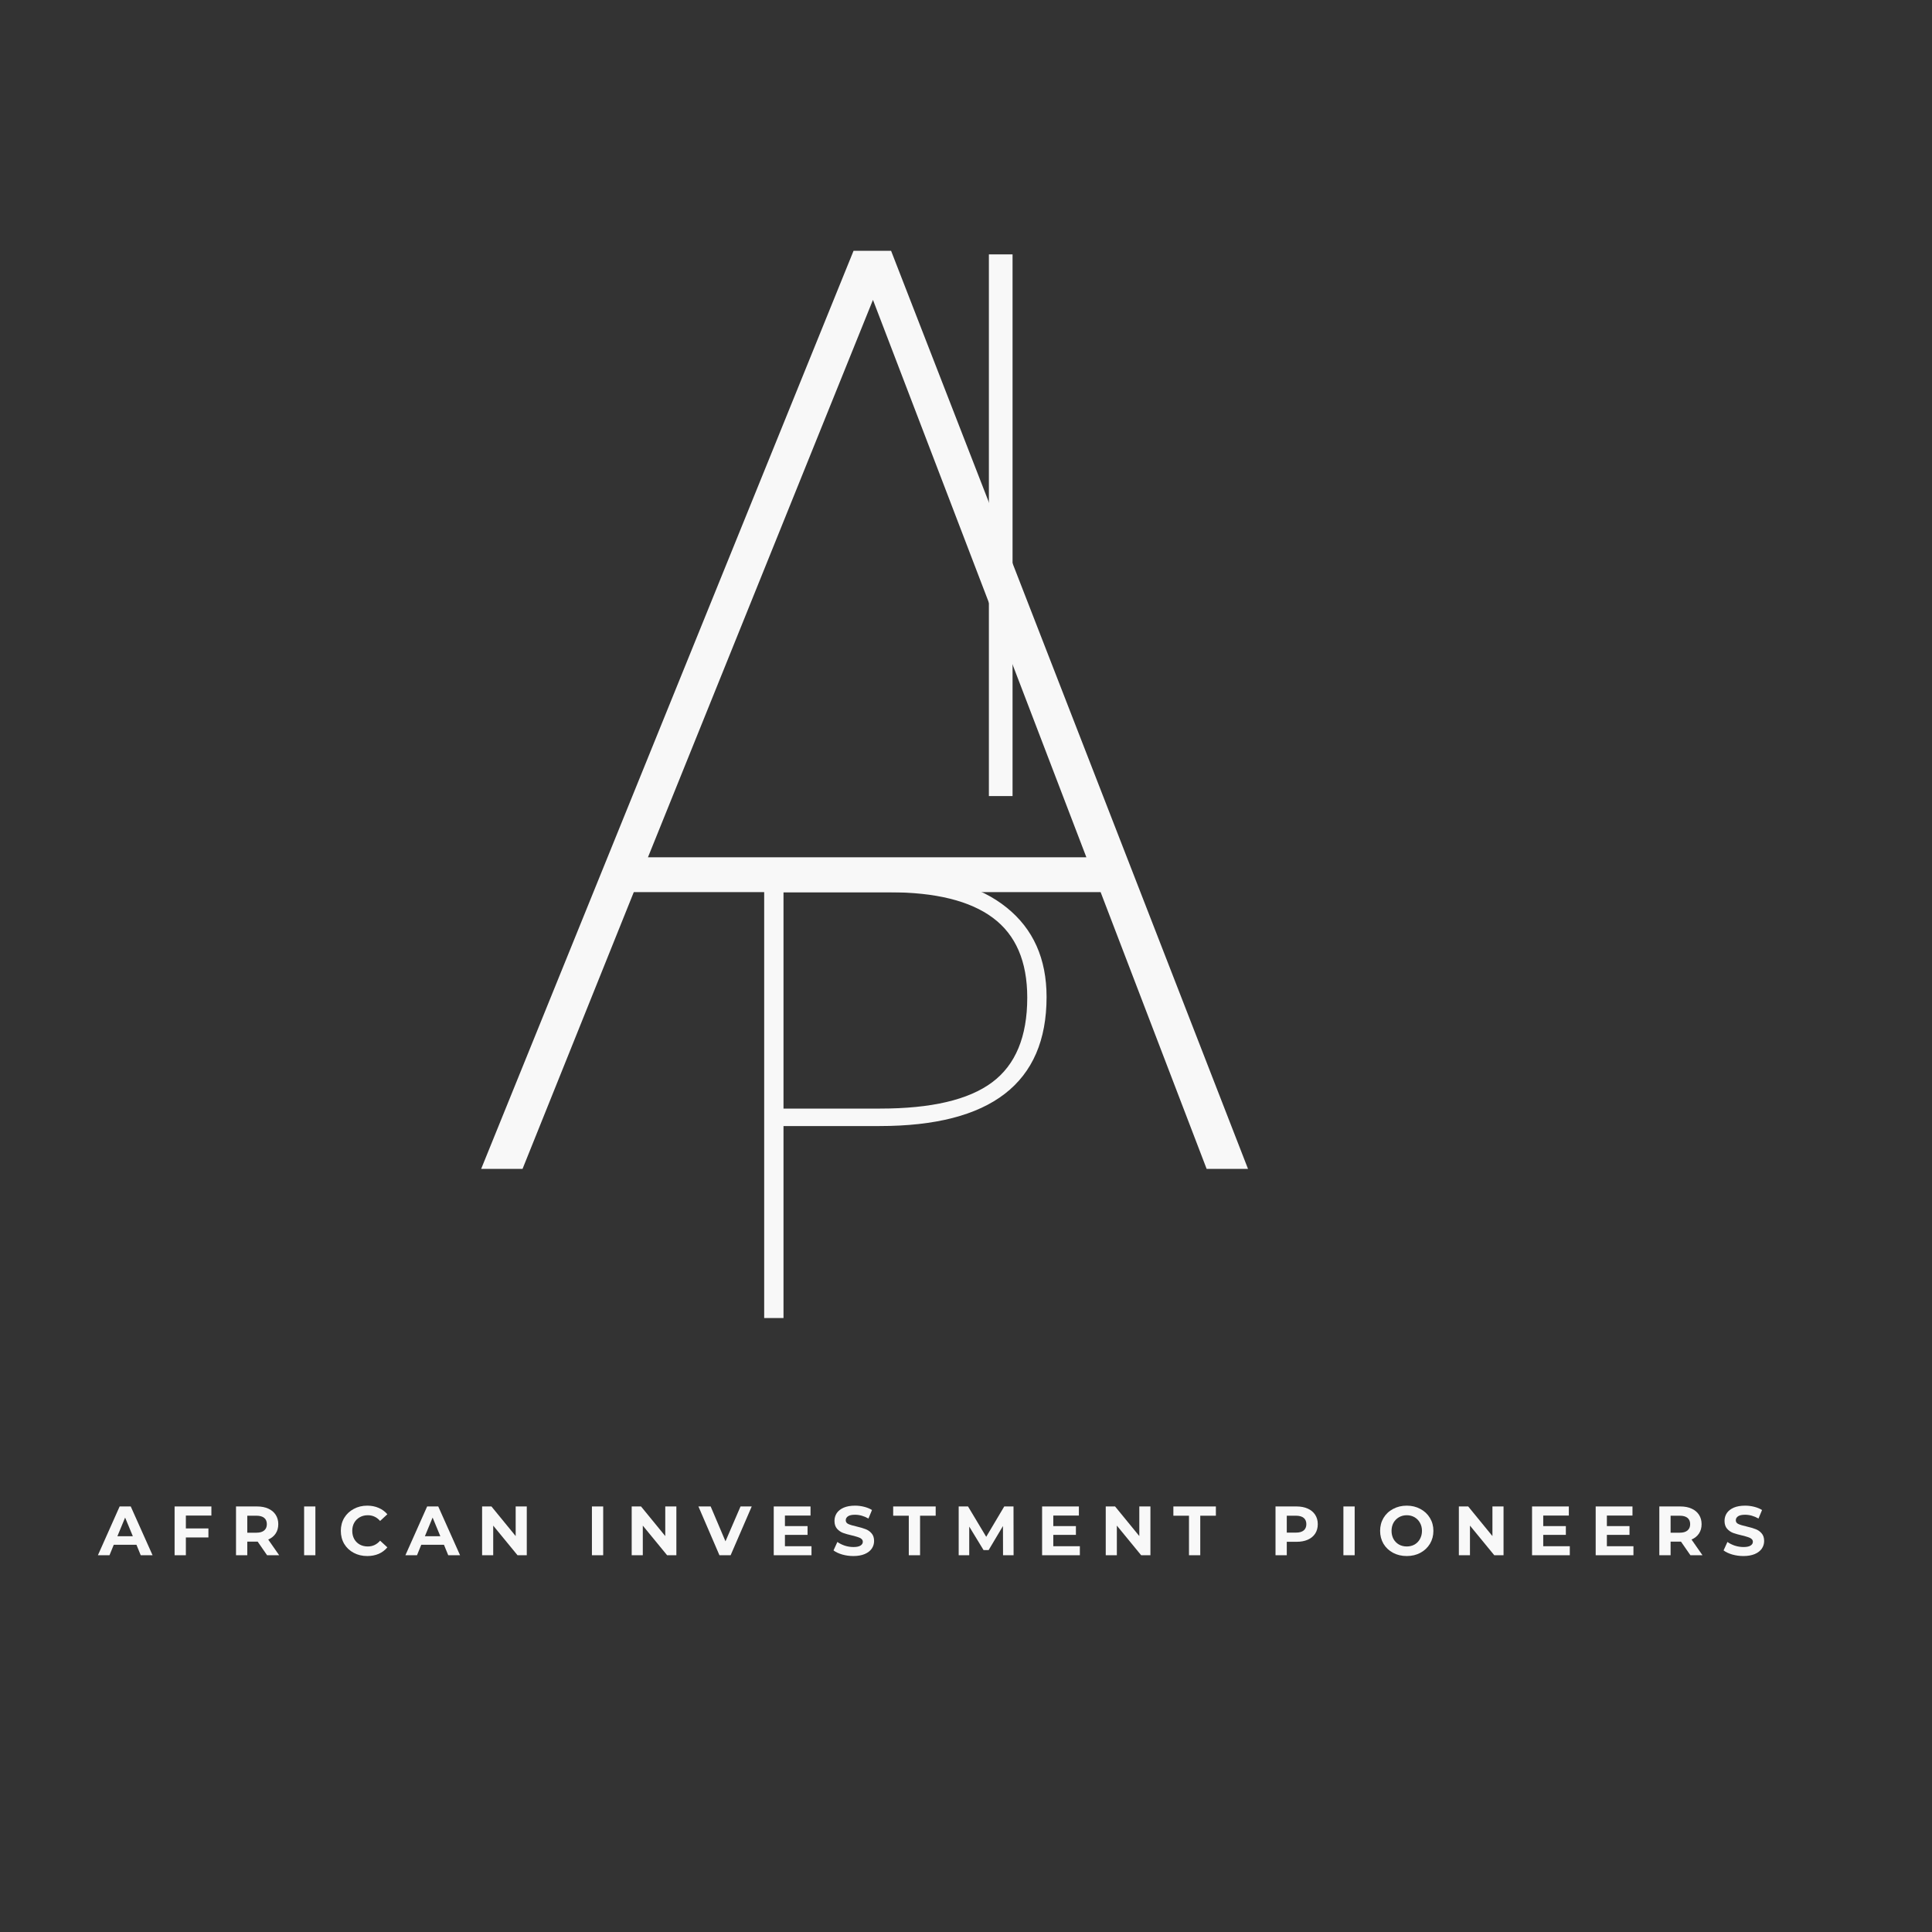 <svg xmlns="http://www.w3.org/2000/svg" xmlns:xlink="http://www.w3.org/1999/xlink" width="500" zoomAndPan="magnify" viewBox="0 0 375 375" height="500" preserveAspectRatio="xMidYMid meet" version="1.0"><rect x="0" y="0" width="375" height="375" fill="#333333" stroke="none"/><defs><g/></defs><g fill="#f8f8f8" fill-opacity="1"><g transform="translate(85.363, 226.879)"><g><path d="M 8.031 0 L 80.312 -178.203 L 87.594 -178.203 L 156.875 0 L 148.844 0 L 128.266 -53.719 L 37.656 -53.719 L 16.062 0 Z M 40.406 -60.484 L 125.5 -60.484 L 84.078 -168.672 Z M 40.406 -60.484 "/></g></g></g><g fill="#f8f8f8" fill-opacity="1"><g transform="translate(178.614, 154.517)"><g><path d="M 13.328 0 L 13.328 -105.141 L 17.922 -105.141 L 17.922 0 Z M 13.328 0 "/></g></g></g><g fill="#f8f8f8" fill-opacity="1"><g transform="translate(19.128, 301.871)"><g><path d="M 7.359 -2.031 L 2.953 -2.031 L 2.125 0 L -0.125 0 L 4.094 -9.469 L 6.25 -9.469 L 10.484 0 L 8.188 0 Z M 6.656 -3.688 L 5.156 -7.312 L 3.656 -3.688 Z M 6.656 -3.688 "/></g></g></g><g fill="#f8f8f8" fill-opacity="1"><g transform="translate(32.765, 301.871)"><g><path d="M 3.312 -7.703 L 3.312 -5.203 L 7.688 -5.203 L 7.688 -3.453 L 3.312 -3.453 L 3.312 0 L 1.125 0 L 1.125 -9.469 L 8.266 -9.469 L 8.266 -7.703 Z M 3.312 -7.703 "/></g></g></g><g fill="#f8f8f8" fill-opacity="1"><g transform="translate(44.686, 301.871)"><g><path d="M 7.156 0 L 5.328 -2.641 L 3.312 -2.641 L 3.312 0 L 1.125 0 L 1.125 -9.469 L 5.219 -9.469 C 6.051 -9.469 6.773 -9.328 7.391 -9.047 C 8.016 -8.766 8.492 -8.363 8.828 -7.844 C 9.16 -7.332 9.328 -6.727 9.328 -6.031 C 9.328 -5.32 9.156 -4.711 8.812 -4.203 C 8.477 -3.703 8 -3.316 7.375 -3.047 L 9.5 0 Z M 7.109 -6.031 C 7.109 -6.562 6.938 -6.969 6.594 -7.25 C 6.25 -7.531 5.75 -7.672 5.094 -7.672 L 3.312 -7.672 L 3.312 -4.375 L 5.094 -4.375 C 5.75 -4.375 6.25 -4.52 6.594 -4.812 C 6.938 -5.102 7.109 -5.508 7.109 -6.031 Z M 7.109 -6.031 "/></g></g></g><g fill="#f8f8f8" fill-opacity="1"><g transform="translate(57.904, 301.871)"><g><path d="M 1.125 -9.469 L 3.312 -9.469 L 3.312 0 L 1.125 0 Z M 1.125 -9.469 "/></g></g></g><g fill="#f8f8f8" fill-opacity="1"><g transform="translate(65.623, 301.871)"><g><path d="M 5.656 0.156 C 4.688 0.156 3.812 -0.051 3.031 -0.469 C 2.25 -0.883 1.633 -1.461 1.188 -2.203 C 0.75 -2.953 0.531 -3.797 0.531 -4.734 C 0.531 -5.672 0.75 -6.508 1.188 -7.25 C 1.633 -7.988 2.25 -8.566 3.031 -8.984 C 3.812 -9.41 4.688 -9.625 5.656 -9.625 C 6.477 -9.625 7.219 -9.477 7.875 -9.188 C 8.539 -8.906 9.102 -8.492 9.562 -7.953 L 8.156 -6.656 C 7.508 -7.395 6.711 -7.766 5.766 -7.766 C 5.18 -7.766 4.66 -7.633 4.203 -7.375 C 3.742 -7.113 3.383 -6.754 3.125 -6.297 C 2.875 -5.836 2.75 -5.316 2.75 -4.734 C 2.75 -4.148 2.875 -3.625 3.125 -3.156 C 3.383 -2.695 3.742 -2.336 4.203 -2.078 C 4.66 -1.828 5.18 -1.703 5.766 -1.703 C 6.711 -1.703 7.508 -2.078 8.156 -2.828 L 9.562 -1.531 C 9.102 -0.977 8.539 -0.555 7.875 -0.266 C 7.207 0.016 6.469 0.156 5.656 0.156 Z M 5.656 0.156 "/></g></g></g><g fill="#f8f8f8" fill-opacity="1"><g transform="translate(78.814, 301.871)"><g><path d="M 7.359 -2.031 L 2.953 -2.031 L 2.125 0 L -0.125 0 L 4.094 -9.469 L 6.25 -9.469 L 10.484 0 L 8.188 0 Z M 6.656 -3.688 L 5.156 -7.312 L 3.656 -3.688 Z M 6.656 -3.688 "/></g></g></g><g fill="#f8f8f8" fill-opacity="1"><g transform="translate(92.451, 301.871)"><g><path d="M 9.797 -9.469 L 9.797 0 L 8 0 L 3.281 -5.75 L 3.281 0 L 1.125 0 L 1.125 -9.469 L 2.938 -9.469 L 7.641 -3.719 L 7.641 -9.469 Z M 9.797 -9.469 "/></g></g></g><g fill="#f8f8f8" fill-opacity="1"><g transform="translate(106.656, 301.871)"><g/></g></g><g fill="#f8f8f8" fill-opacity="1"><g transform="translate(113.767, 301.871)"><g><path d="M 1.125 -9.469 L 3.312 -9.469 L 3.312 0 L 1.125 0 Z M 1.125 -9.469 "/></g></g></g><g fill="#f8f8f8" fill-opacity="1"><g transform="translate(121.486, 301.871)"><g><path d="M 9.797 -9.469 L 9.797 0 L 8 0 L 3.281 -5.75 L 3.281 0 L 1.125 0 L 1.125 -9.469 L 2.938 -9.469 L 7.641 -3.719 L 7.641 -9.469 Z M 9.797 -9.469 "/></g></g></g><g fill="#f8f8f8" fill-opacity="1"><g transform="translate(135.69, 301.871)"><g><path d="M 10.219 -9.469 L 6.125 0 L 3.953 0 L -0.125 -9.469 L 2.25 -9.469 L 5.125 -2.703 L 8.047 -9.469 Z M 10.219 -9.469 "/></g></g></g><g fill="#f8f8f8" fill-opacity="1"><g transform="translate(149.057, 301.871)"><g><path d="M 8.453 -1.75 L 8.453 0 L 1.125 0 L 1.125 -9.469 L 8.266 -9.469 L 8.266 -7.703 L 3.297 -7.703 L 3.297 -5.656 L 7.688 -5.656 L 7.688 -3.953 L 3.297 -3.953 L 3.297 -1.75 Z M 8.453 -1.75 "/></g></g></g><g fill="#f8f8f8" fill-opacity="1"><g transform="translate(161.41, 301.871)"><g><path d="M 4.234 0.156 C 3.484 0.156 2.758 0.055 2.062 -0.141 C 1.363 -0.348 0.801 -0.613 0.375 -0.938 L 1.125 -2.578 C 1.531 -2.285 2.008 -2.047 2.562 -1.859 C 3.125 -1.68 3.688 -1.594 4.25 -1.594 C 4.863 -1.594 5.316 -1.688 5.609 -1.875 C 5.91 -2.062 6.062 -2.305 6.062 -2.609 C 6.062 -2.836 5.973 -3.023 5.797 -3.172 C 5.629 -3.316 5.406 -3.43 5.125 -3.516 C 4.852 -3.609 4.484 -3.711 4.016 -3.828 C 3.297 -3.992 2.703 -4.16 2.234 -4.328 C 1.773 -4.504 1.379 -4.781 1.047 -5.156 C 0.723 -5.539 0.562 -6.047 0.562 -6.672 C 0.562 -7.223 0.707 -7.723 1 -8.172 C 1.301 -8.617 1.75 -8.973 2.344 -9.234 C 2.945 -9.492 3.688 -9.625 4.562 -9.625 C 5.156 -9.625 5.738 -9.551 6.312 -9.406 C 6.895 -9.258 7.406 -9.051 7.844 -8.781 L 7.156 -7.125 C 6.289 -7.613 5.422 -7.859 4.547 -7.859 C 3.93 -7.859 3.477 -7.758 3.188 -7.562 C 2.895 -7.363 2.75 -7.102 2.75 -6.781 C 2.75 -6.457 2.914 -6.219 3.25 -6.062 C 3.582 -5.906 4.098 -5.75 4.797 -5.594 C 5.516 -5.426 6.102 -5.254 6.562 -5.078 C 7.031 -4.91 7.426 -4.641 7.75 -4.266 C 8.082 -3.898 8.25 -3.398 8.25 -2.766 C 8.25 -2.223 8.098 -1.727 7.797 -1.281 C 7.492 -0.844 7.039 -0.492 6.438 -0.234 C 5.832 0.023 5.098 0.156 4.234 0.156 Z M 4.234 0.156 "/></g></g></g><g fill="#f8f8f8" fill-opacity="1"><g transform="translate(173.318, 301.871)"><g><path d="M 3.078 -7.672 L 0.047 -7.672 L 0.047 -9.469 L 8.297 -9.469 L 8.297 -7.672 L 5.266 -7.672 L 5.266 0 L 3.078 0 Z M 3.078 -7.672 "/></g></g></g><g fill="#f8f8f8" fill-opacity="1"><g transform="translate(184.955, 301.871)"><g><path d="M 9.734 0 L 9.719 -5.672 L 6.938 -1 L 5.953 -1 L 3.172 -5.562 L 3.172 0 L 1.125 0 L 1.125 -9.469 L 2.938 -9.469 L 6.469 -3.578 L 9.969 -9.469 L 11.766 -9.469 L 11.781 0 Z M 9.734 0 "/></g></g></g><g fill="#f8f8f8" fill-opacity="1"><g transform="translate(201.146, 301.871)"><g><path d="M 8.453 -1.75 L 8.453 0 L 1.125 0 L 1.125 -9.469 L 8.266 -9.469 L 8.266 -7.703 L 3.297 -7.703 L 3.297 -5.656 L 7.688 -5.656 L 7.688 -3.953 L 3.297 -3.953 L 3.297 -1.75 Z M 8.453 -1.75 "/></g></g></g><g fill="#f8f8f8" fill-opacity="1"><g transform="translate(213.499, 301.871)"><g><path d="M 9.797 -9.469 L 9.797 0 L 8 0 L 3.281 -5.75 L 3.281 0 L 1.125 0 L 1.125 -9.469 L 2.938 -9.469 L 7.641 -3.719 L 7.641 -9.469 Z M 9.797 -9.469 "/></g></g></g><g fill="#f8f8f8" fill-opacity="1"><g transform="translate(227.704, 301.871)"><g><path d="M 3.078 -7.672 L 0.047 -7.672 L 0.047 -9.469 L 8.297 -9.469 L 8.297 -7.672 L 5.266 -7.672 L 5.266 0 L 3.078 0 Z M 3.078 -7.672 "/></g></g></g><g fill="#f8f8f8" fill-opacity="1"><g transform="translate(239.341, 301.871)"><g/></g></g><g fill="#f8f8f8" fill-opacity="1"><g transform="translate(246.452, 301.871)"><g><path d="M 5.219 -9.469 C 6.051 -9.469 6.773 -9.328 7.391 -9.047 C 8.016 -8.766 8.492 -8.363 8.828 -7.844 C 9.16 -7.332 9.328 -6.727 9.328 -6.031 C 9.328 -5.332 9.16 -4.723 8.828 -4.203 C 8.492 -3.691 8.016 -3.297 7.391 -3.016 C 6.773 -2.742 6.051 -2.609 5.219 -2.609 L 3.312 -2.609 L 3.312 0 L 1.125 0 L 1.125 -9.469 Z M 5.094 -4.391 C 5.75 -4.391 6.25 -4.531 6.594 -4.812 C 6.938 -5.102 7.109 -5.508 7.109 -6.031 C 7.109 -6.562 6.938 -6.969 6.594 -7.25 C 6.25 -7.531 5.75 -7.672 5.094 -7.672 L 3.312 -7.672 L 3.312 -4.391 Z M 5.094 -4.391 "/></g></g></g><g fill="#f8f8f8" fill-opacity="1"><g transform="translate(259.629, 301.871)"><g><path d="M 1.125 -9.469 L 3.312 -9.469 L 3.312 0 L 1.125 0 Z M 1.125 -9.469 "/></g></g></g><g fill="#f8f8f8" fill-opacity="1"><g transform="translate(267.348, 301.871)"><g><path d="M 5.703 0.156 C 4.723 0.156 3.836 -0.051 3.047 -0.469 C 2.254 -0.895 1.633 -1.477 1.188 -2.219 C 0.75 -2.969 0.531 -3.805 0.531 -4.734 C 0.531 -5.66 0.75 -6.492 1.188 -7.234 C 1.633 -7.984 2.254 -8.566 3.047 -8.984 C 3.836 -9.41 4.723 -9.625 5.703 -9.625 C 6.68 -9.625 7.562 -9.41 8.344 -8.984 C 9.133 -8.566 9.754 -7.984 10.203 -7.234 C 10.648 -6.492 10.875 -5.66 10.875 -4.734 C 10.875 -3.805 10.648 -2.969 10.203 -2.219 C 9.754 -1.477 9.133 -0.895 8.344 -0.469 C 7.562 -0.051 6.68 0.156 5.703 0.156 Z M 5.703 -1.703 C 6.266 -1.703 6.77 -1.828 7.219 -2.078 C 7.664 -2.336 8.016 -2.695 8.266 -3.156 C 8.523 -3.625 8.656 -4.148 8.656 -4.734 C 8.656 -5.316 8.523 -5.836 8.266 -6.297 C 8.016 -6.754 7.664 -7.113 7.219 -7.375 C 6.77 -7.633 6.266 -7.766 5.703 -7.766 C 5.141 -7.766 4.633 -7.633 4.188 -7.375 C 3.738 -7.113 3.383 -6.754 3.125 -6.297 C 2.875 -5.836 2.75 -5.316 2.75 -4.734 C 2.75 -4.148 2.875 -3.625 3.125 -3.156 C 3.383 -2.695 3.738 -2.336 4.188 -2.078 C 4.633 -1.828 5.141 -1.703 5.703 -1.703 Z M 5.703 -1.703 "/></g></g></g><g fill="#f8f8f8" fill-opacity="1"><g transform="translate(282.039, 301.871)"><g><path d="M 9.797 -9.469 L 9.797 0 L 8 0 L 3.281 -5.75 L 3.281 0 L 1.125 0 L 1.125 -9.469 L 2.938 -9.469 L 7.641 -3.719 L 7.641 -9.469 Z M 9.797 -9.469 "/></g></g></g><g fill="#f8f8f8" fill-opacity="1"><g transform="translate(296.244, 301.871)"><g><path d="M 8.453 -1.75 L 8.453 0 L 1.125 0 L 1.125 -9.469 L 8.266 -9.469 L 8.266 -7.703 L 3.297 -7.703 L 3.297 -5.656 L 7.688 -5.656 L 7.688 -3.953 L 3.297 -3.953 L 3.297 -1.75 Z M 8.453 -1.75 "/></g></g></g><g fill="#f8f8f8" fill-opacity="1"><g transform="translate(308.597, 301.871)"><g><path d="M 8.453 -1.75 L 8.453 0 L 1.125 0 L 1.125 -9.469 L 8.266 -9.469 L 8.266 -7.703 L 3.297 -7.703 L 3.297 -5.656 L 7.688 -5.656 L 7.688 -3.953 L 3.297 -3.953 L 3.297 -1.75 Z M 8.453 -1.75 "/></g></g></g><g fill="#f8f8f8" fill-opacity="1"><g transform="translate(320.95, 301.871)"><g><path d="M 7.156 0 L 5.328 -2.641 L 3.312 -2.641 L 3.312 0 L 1.125 0 L 1.125 -9.469 L 5.219 -9.469 C 6.051 -9.469 6.773 -9.328 7.391 -9.047 C 8.016 -8.766 8.492 -8.363 8.828 -7.844 C 9.16 -7.332 9.328 -6.727 9.328 -6.031 C 9.328 -5.32 9.156 -4.711 8.812 -4.203 C 8.477 -3.703 8 -3.316 7.375 -3.047 L 9.5 0 Z M 7.109 -6.031 C 7.109 -6.562 6.938 -6.969 6.594 -7.25 C 6.25 -7.531 5.75 -7.672 5.094 -7.672 L 3.312 -7.672 L 3.312 -4.375 L 5.094 -4.375 C 5.75 -4.375 6.25 -4.52 6.594 -4.812 C 6.938 -5.102 7.109 -5.508 7.109 -6.031 Z M 7.109 -6.031 "/></g></g></g><g fill="#f8f8f8" fill-opacity="1"><g transform="translate(334.169, 301.871)"><g><path d="M 4.234 0.156 C 3.484 0.156 2.758 0.055 2.062 -0.141 C 1.363 -0.348 0.801 -0.613 0.375 -0.938 L 1.125 -2.578 C 1.531 -2.285 2.008 -2.047 2.562 -1.859 C 3.125 -1.68 3.688 -1.594 4.25 -1.594 C 4.863 -1.594 5.316 -1.688 5.609 -1.875 C 5.91 -2.062 6.062 -2.305 6.062 -2.609 C 6.062 -2.836 5.973 -3.023 5.797 -3.172 C 5.629 -3.316 5.406 -3.43 5.125 -3.516 C 4.852 -3.609 4.484 -3.711 4.016 -3.828 C 3.297 -3.992 2.703 -4.16 2.234 -4.328 C 1.773 -4.504 1.379 -4.781 1.047 -5.156 C 0.723 -5.539 0.562 -6.047 0.562 -6.672 C 0.562 -7.223 0.707 -7.723 1 -8.172 C 1.301 -8.617 1.75 -8.973 2.344 -9.234 C 2.945 -9.492 3.688 -9.625 4.562 -9.625 C 5.156 -9.625 5.738 -9.551 6.312 -9.406 C 6.895 -9.258 7.406 -9.051 7.844 -8.781 L 7.156 -7.125 C 6.289 -7.613 5.422 -7.859 4.547 -7.859 C 3.93 -7.859 3.477 -7.758 3.188 -7.562 C 2.895 -7.363 2.75 -7.102 2.75 -6.781 C 2.75 -6.457 2.914 -6.219 3.25 -6.062 C 3.582 -5.906 4.098 -5.75 4.797 -5.594 C 5.516 -5.426 6.102 -5.254 6.562 -5.078 C 7.031 -4.91 7.426 -4.641 7.75 -4.266 C 8.082 -3.898 8.25 -3.398 8.25 -2.766 C 8.25 -2.223 8.098 -1.727 7.797 -1.281 C 7.492 -0.844 7.039 -0.492 6.438 -0.234 C 5.832 0.023 5.098 0.156 4.234 0.156 Z M 4.234 0.156 "/></g></g></g><g fill="#f8f8f8" fill-opacity="1"><g transform="translate(137.436, 255.831)"><g><path d="M 14.641 0 L 10.891 0 L 10.891 -85.906 L 36.297 -85.906 C 45.578 -85.906 52.797 -83.828 57.953 -79.672 C 63.117 -75.523 65.703 -69.738 65.703 -62.312 C 65.703 -45.613 54.895 -37.266 33.281 -37.266 L 14.641 -37.266 Z M 35.219 -82.641 L 14.641 -82.641 L 14.641 -40.656 L 33.391 -40.656 C 43.316 -40.656 50.555 -42.348 55.109 -45.734 C 59.672 -49.117 61.953 -54.602 61.953 -62.188 C 61.953 -69.207 59.734 -74.367 55.297 -77.672 C 50.859 -80.984 44.164 -82.641 35.219 -82.641 Z M 35.219 -82.641 "/></g></g></g></svg>